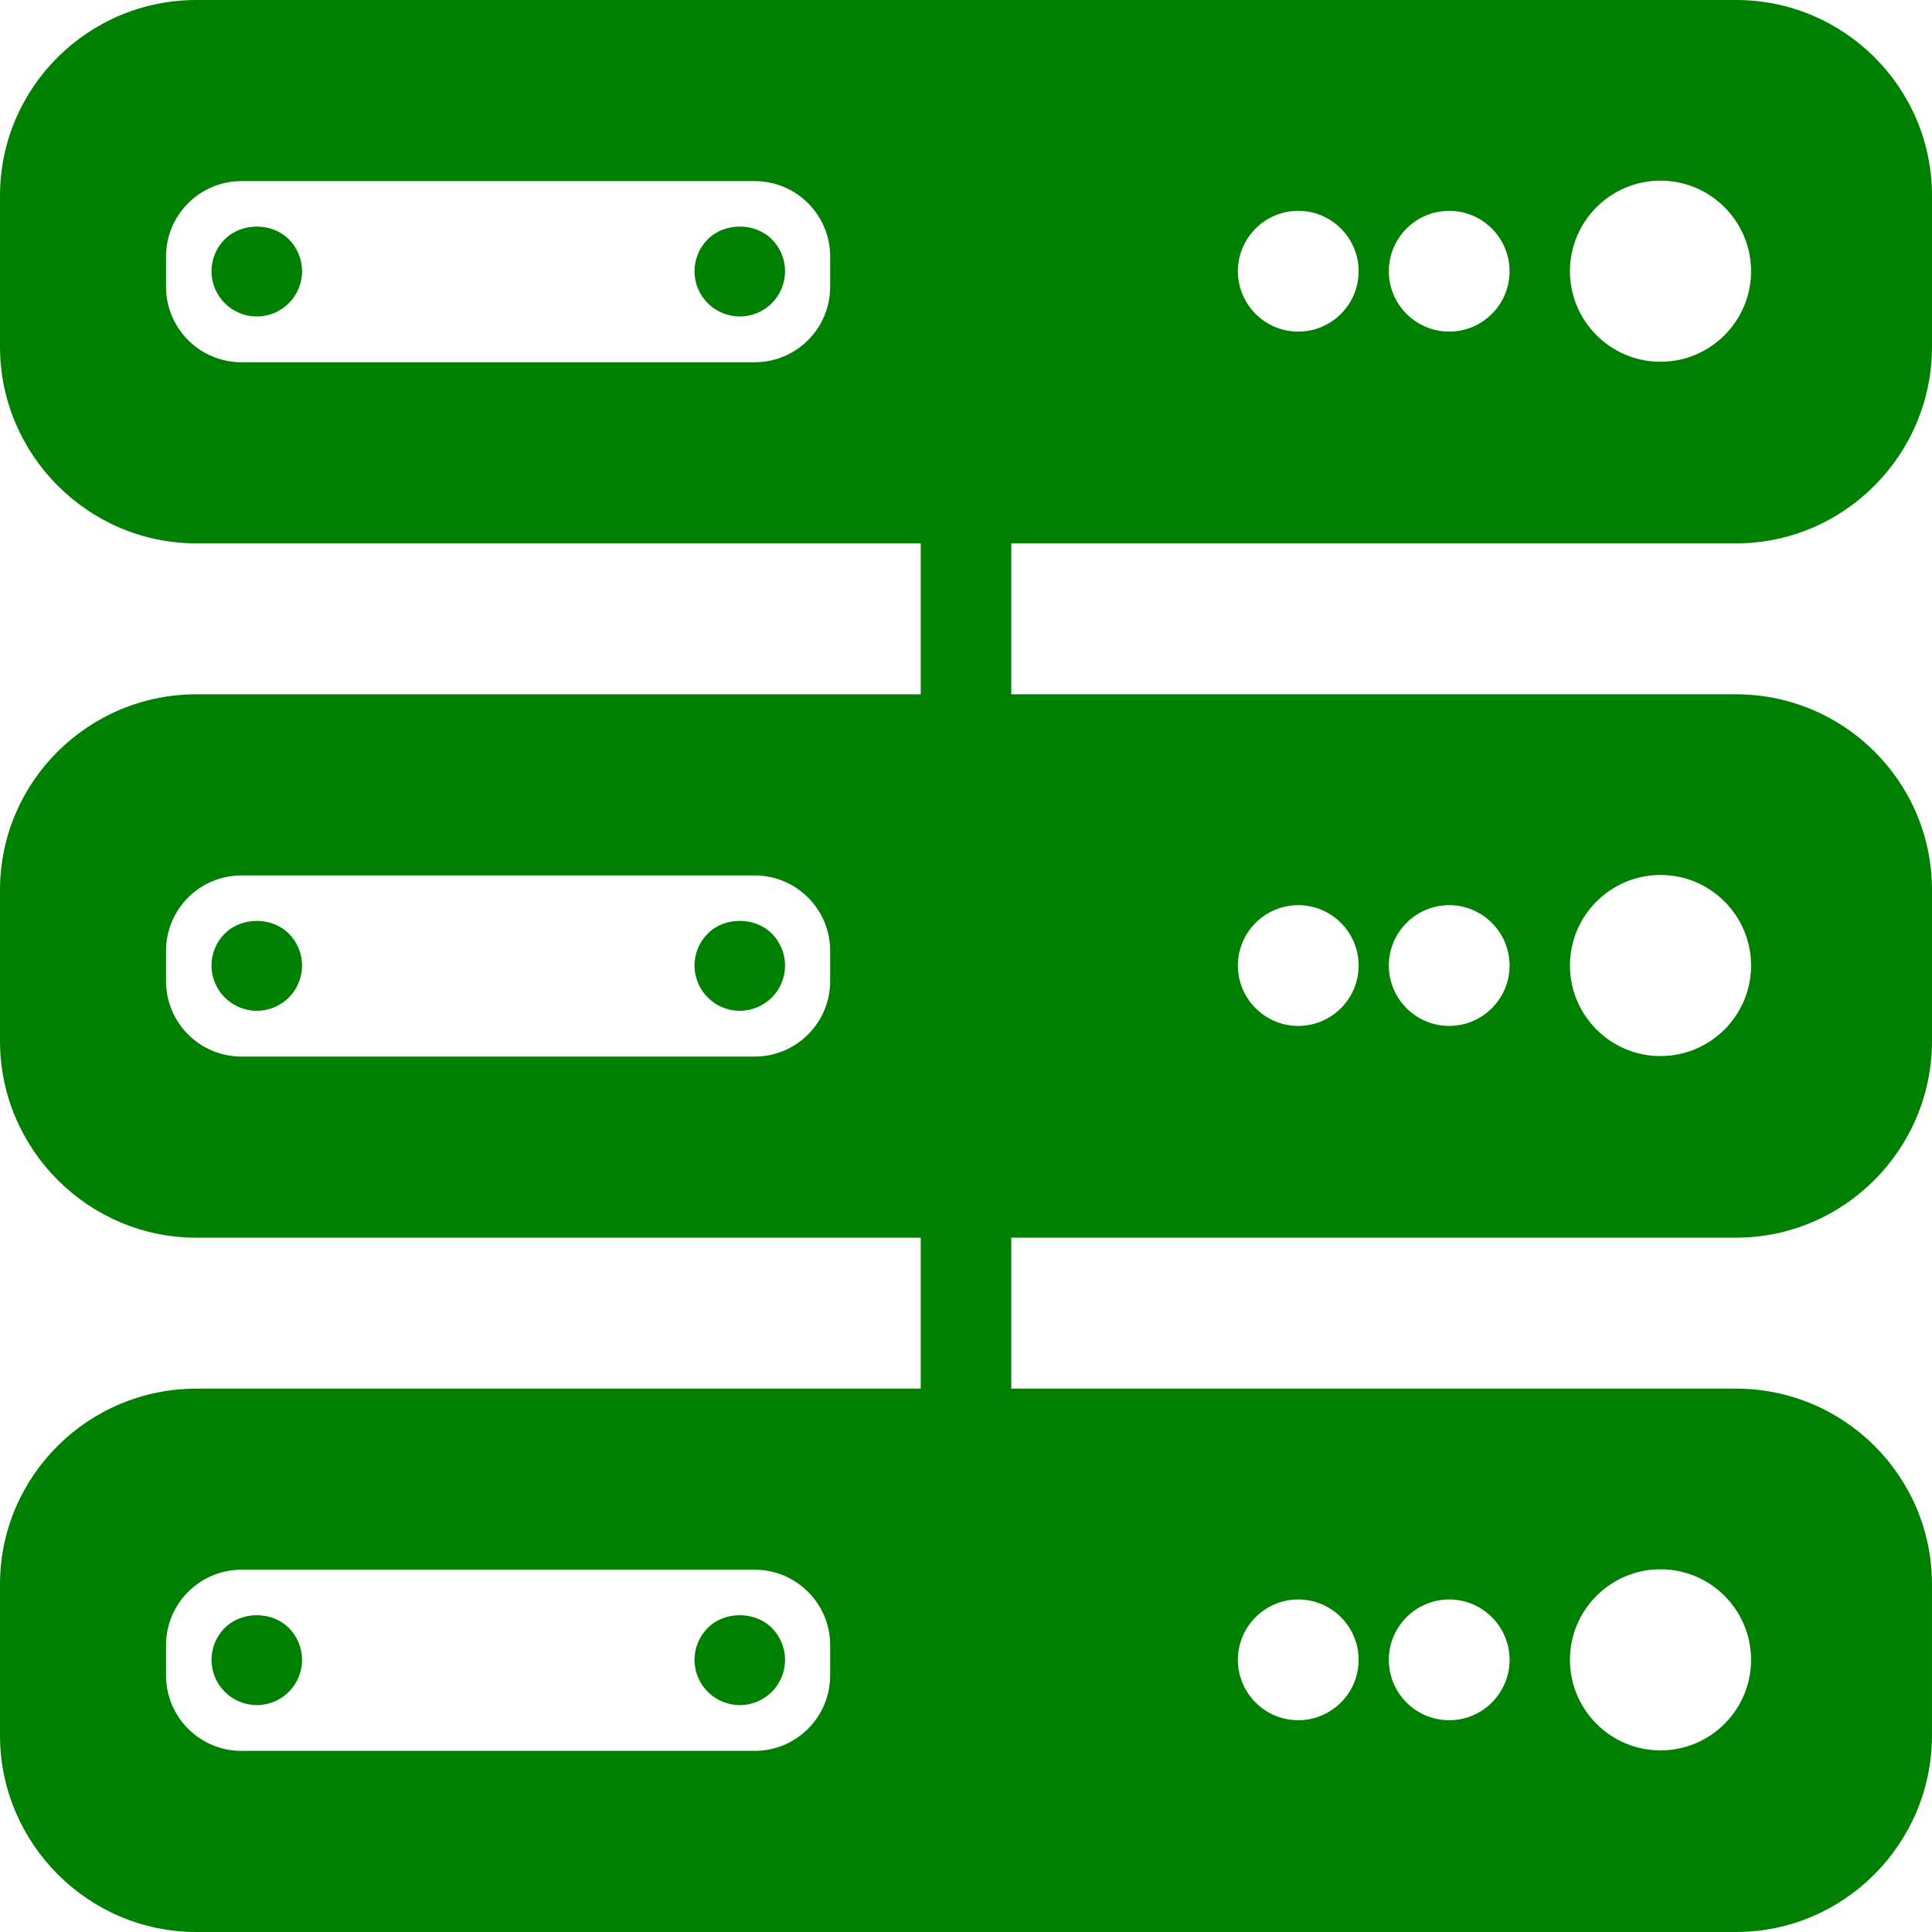 <?xml version="1.0" encoding="iso-8859-1"?>
<!-- Uploaded to: SVG Repo, www.svgrepo.com, Generator: SVG Repo Mixer Tools -->
<svg fill="green" height="800px" width="800px" version="1.1" id="Layer_1" xmlns="http://www.w3.org/2000/svg" xmlns:xlink="http://www.w3.org/1999/xlink"
	 viewBox="0 0 496 496" xml:space="preserve">
<g>
	<g>
		<path d="M198.144,61.424c-4.348-4.344-12.136-4.344-16.432,0c-2.172,2.164-3.416,5.144-3.416,8.204
			c0,3.076,1.244,6.056,3.416,8.22c2.164,2.164,5.152,3.408,8.212,3.408c3.064,0,6.048-1.244,8.22-3.408
			c2.168-2.164,3.408-5.144,3.408-8.22C201.552,66.568,200.312,63.588,198.144,61.424z"/>
	</g>
</g>
<g>
	<g>
		<path d="M74.144,61.424c-4.348-4.344-12.136-4.316-16.432,0c-2.172,2.116-3.416,5.144-3.416,8.204c0,3.076,1.244,6.056,3.416,8.22
			c2.164,2.164,5.152,3.408,8.212,3.408c3.064,0,6.048-1.244,8.22-3.408c2.168-2.164,3.408-5.144,3.408-8.22
			C77.552,66.568,76.312,63.588,74.144,61.424z"/>
	</g>
</g>
<g>
	<g>
		<path d="M496,89.004V50.252C496,22.476,473.448,0,445.676,0H50.42C22.648,0,0,22.476,0,50.252v38.752
			C0,116.78,22.648,139.5,50.42,139.5h185.952v38.752H50.42C22.648,178.248,0,200.728,0,228.504v38.752
			c0,27.776,22.648,50.496,50.42,50.496h185.952v38.752H50.42C22.648,356.5,0,378.976,0,406.752v38.752
			C0,473.28,22.648,496,50.42,496h395.252c27.772,0,50.324-22.72,50.324-50.496v-38.752c0-27.776-22.552-50.252-50.324-50.252
			H259.624v-38.752h186.052c27.772,0,50.324-22.72,50.324-50.496V228.5c0-27.776-22.552-50.252-50.324-50.252H259.624v-38.752
			h186.052v0.004C473.448,139.5,496,116.78,496,89.004z M213.128,73.624h-0.004c0,10.704-8.672,19.376-19.376,19.376H62
			c-10.704,0-19.376-8.672-19.376-19.376v-7.752c0-10.704,8.672-19.376,19.376-19.376h131.752c10.704,0,19.376,8.672,19.376,19.376
			V73.624z M213.128,251.876h-0.004c0,10.704-8.672,19.376-19.376,19.376H62c-10.704,0-19.376-8.672-19.376-19.376v-7.752
			c0-10.704,8.672-19.376,19.376-19.376h131.752c10.704,0,19.376,8.672,19.376,19.376V251.876z M213.128,430.124h-0.004
			c0,10.704-8.672,19.376-19.376,19.376H62c-10.704,0-19.376-8.672-19.376-19.376v-7.752c0-10.704,8.672-19.376,19.376-19.376
			h131.752c10.704,0,19.376,8.672,19.376,19.376V430.124z M426.3,402.88c12.82,0,23.248,10.428,23.248,23.248
			c0,12.82-10.428,23.248-23.248,23.248c-12.824,0-23.248-10.428-23.248-23.248C403.052,413.308,413.476,402.88,426.3,402.88z
			 M372.052,410.628c8.548,0,15.5,6.964,15.5,15.5c0,8.552-6.952,15.5-15.5,15.5c-8.552,0-15.5-6.948-15.5-15.5
			C356.552,417.592,363.5,410.628,372.052,410.628z M333.3,410.628c8.548,0,15.5,6.964,15.5,15.5c0,8.552-6.952,15.5-15.5,15.5
			c-8.552,0-15.5-6.948-15.5-15.5C317.8,417.592,324.752,410.628,333.3,410.628z M426.3,224.628
			c12.82,0,23.248,10.428,23.248,23.248s-10.428,23.248-23.248,23.248c-12.824,0-23.248-10.428-23.248-23.248
			S413.476,224.628,426.3,224.628z M372.052,232.38c8.548,0,15.5,6.964,15.5,15.5c0,8.552-6.952,15.5-15.5,15.5
			c-8.552,0-15.5-6.948-15.5-15.5C356.552,239.344,363.5,232.38,372.052,232.38z M333.3,232.38c8.548,0,15.5,6.964,15.5,15.5
			c0,8.552-6.952,15.5-15.5,15.5c-8.552,0-15.5-6.948-15.5-15.5C317.8,239.344,324.752,232.38,333.3,232.38z M333.3,85.128
			c-8.552,0-15.5-6.948-15.5-15.5c0-8.536,6.952-15.5,15.5-15.5c8.548,0,15.5,6.964,15.5,15.5
			C348.8,78.18,341.848,85.128,333.3,85.128z M372.052,85.128c-8.552,0-15.5-6.948-15.5-15.5c0-8.536,6.948-15.5,15.5-15.5
			c8.548,0,15.5,6.964,15.5,15.5C387.552,78.18,380.6,85.128,372.052,85.128z M426.3,92.876c-12.824,0-23.248-10.428-23.248-23.248
			S413.476,46.38,426.3,46.38c12.82,0,23.248,10.428,23.248,23.248S439.12,92.876,426.3,92.876z"/>
	</g>
</g>
<g>
	<g>
		<path d="M198.144,239.676c-4.348-4.348-12.136-4.348-16.432,0c-2.172,2.164-3.416,5.144-3.416,8.204
			c0,3.076,1.244,6.056,3.416,8.22c2.164,2.164,5.152,3.408,8.212,3.408c3.064,0,6.048-1.244,8.22-3.408
			c2.168-2.164,3.408-5.144,3.408-8.22C201.552,244.82,200.312,241.84,198.144,239.676z"/>
	</g>
</g>
<g>
	<g>
		<path d="M74.144,239.676c-4.348-4.348-12.136-4.316-16.432,0c-2.172,2.116-3.416,5.144-3.416,8.204
			c0,3.076,1.244,6.056,3.416,8.22c2.164,2.164,5.152,3.408,8.212,3.408c3.064,0,6.048-1.244,8.22-3.408
			c2.168-2.164,3.408-5.144,3.408-8.22C77.552,244.82,76.312,241.84,74.144,239.676z"/>
	</g>
</g>
<g>
	<g>
		<path d="M198.144,417.924c-4.348-4.344-12.136-4.344-16.432,0c-2.172,2.164-3.416,5.144-3.416,8.204
			c0,3.076,1.244,6.056,3.416,8.22c2.164,2.164,5.152,3.408,8.212,3.408c3.064,0,6.048-1.244,8.22-3.408
			c2.168-2.164,3.408-5.144,3.408-8.22C201.552,423.068,200.312,420.088,198.144,417.924z"/>
	</g>
</g>
<g>
	<g>
		<path d="M74.144,417.924c-4.348-4.344-12.136-4.316-16.432,0c-2.172,2.116-3.416,5.144-3.416,8.204
			c0,3.076,1.244,6.056,3.416,8.22c2.164,2.164,5.152,3.408,8.212,3.408c3.064,0,6.048-1.244,8.22-3.408
			c2.168-2.164,3.408-5.144,3.408-8.22C77.552,423.068,76.312,420.088,74.144,417.924z"/>
	</g>
</g>
</svg>